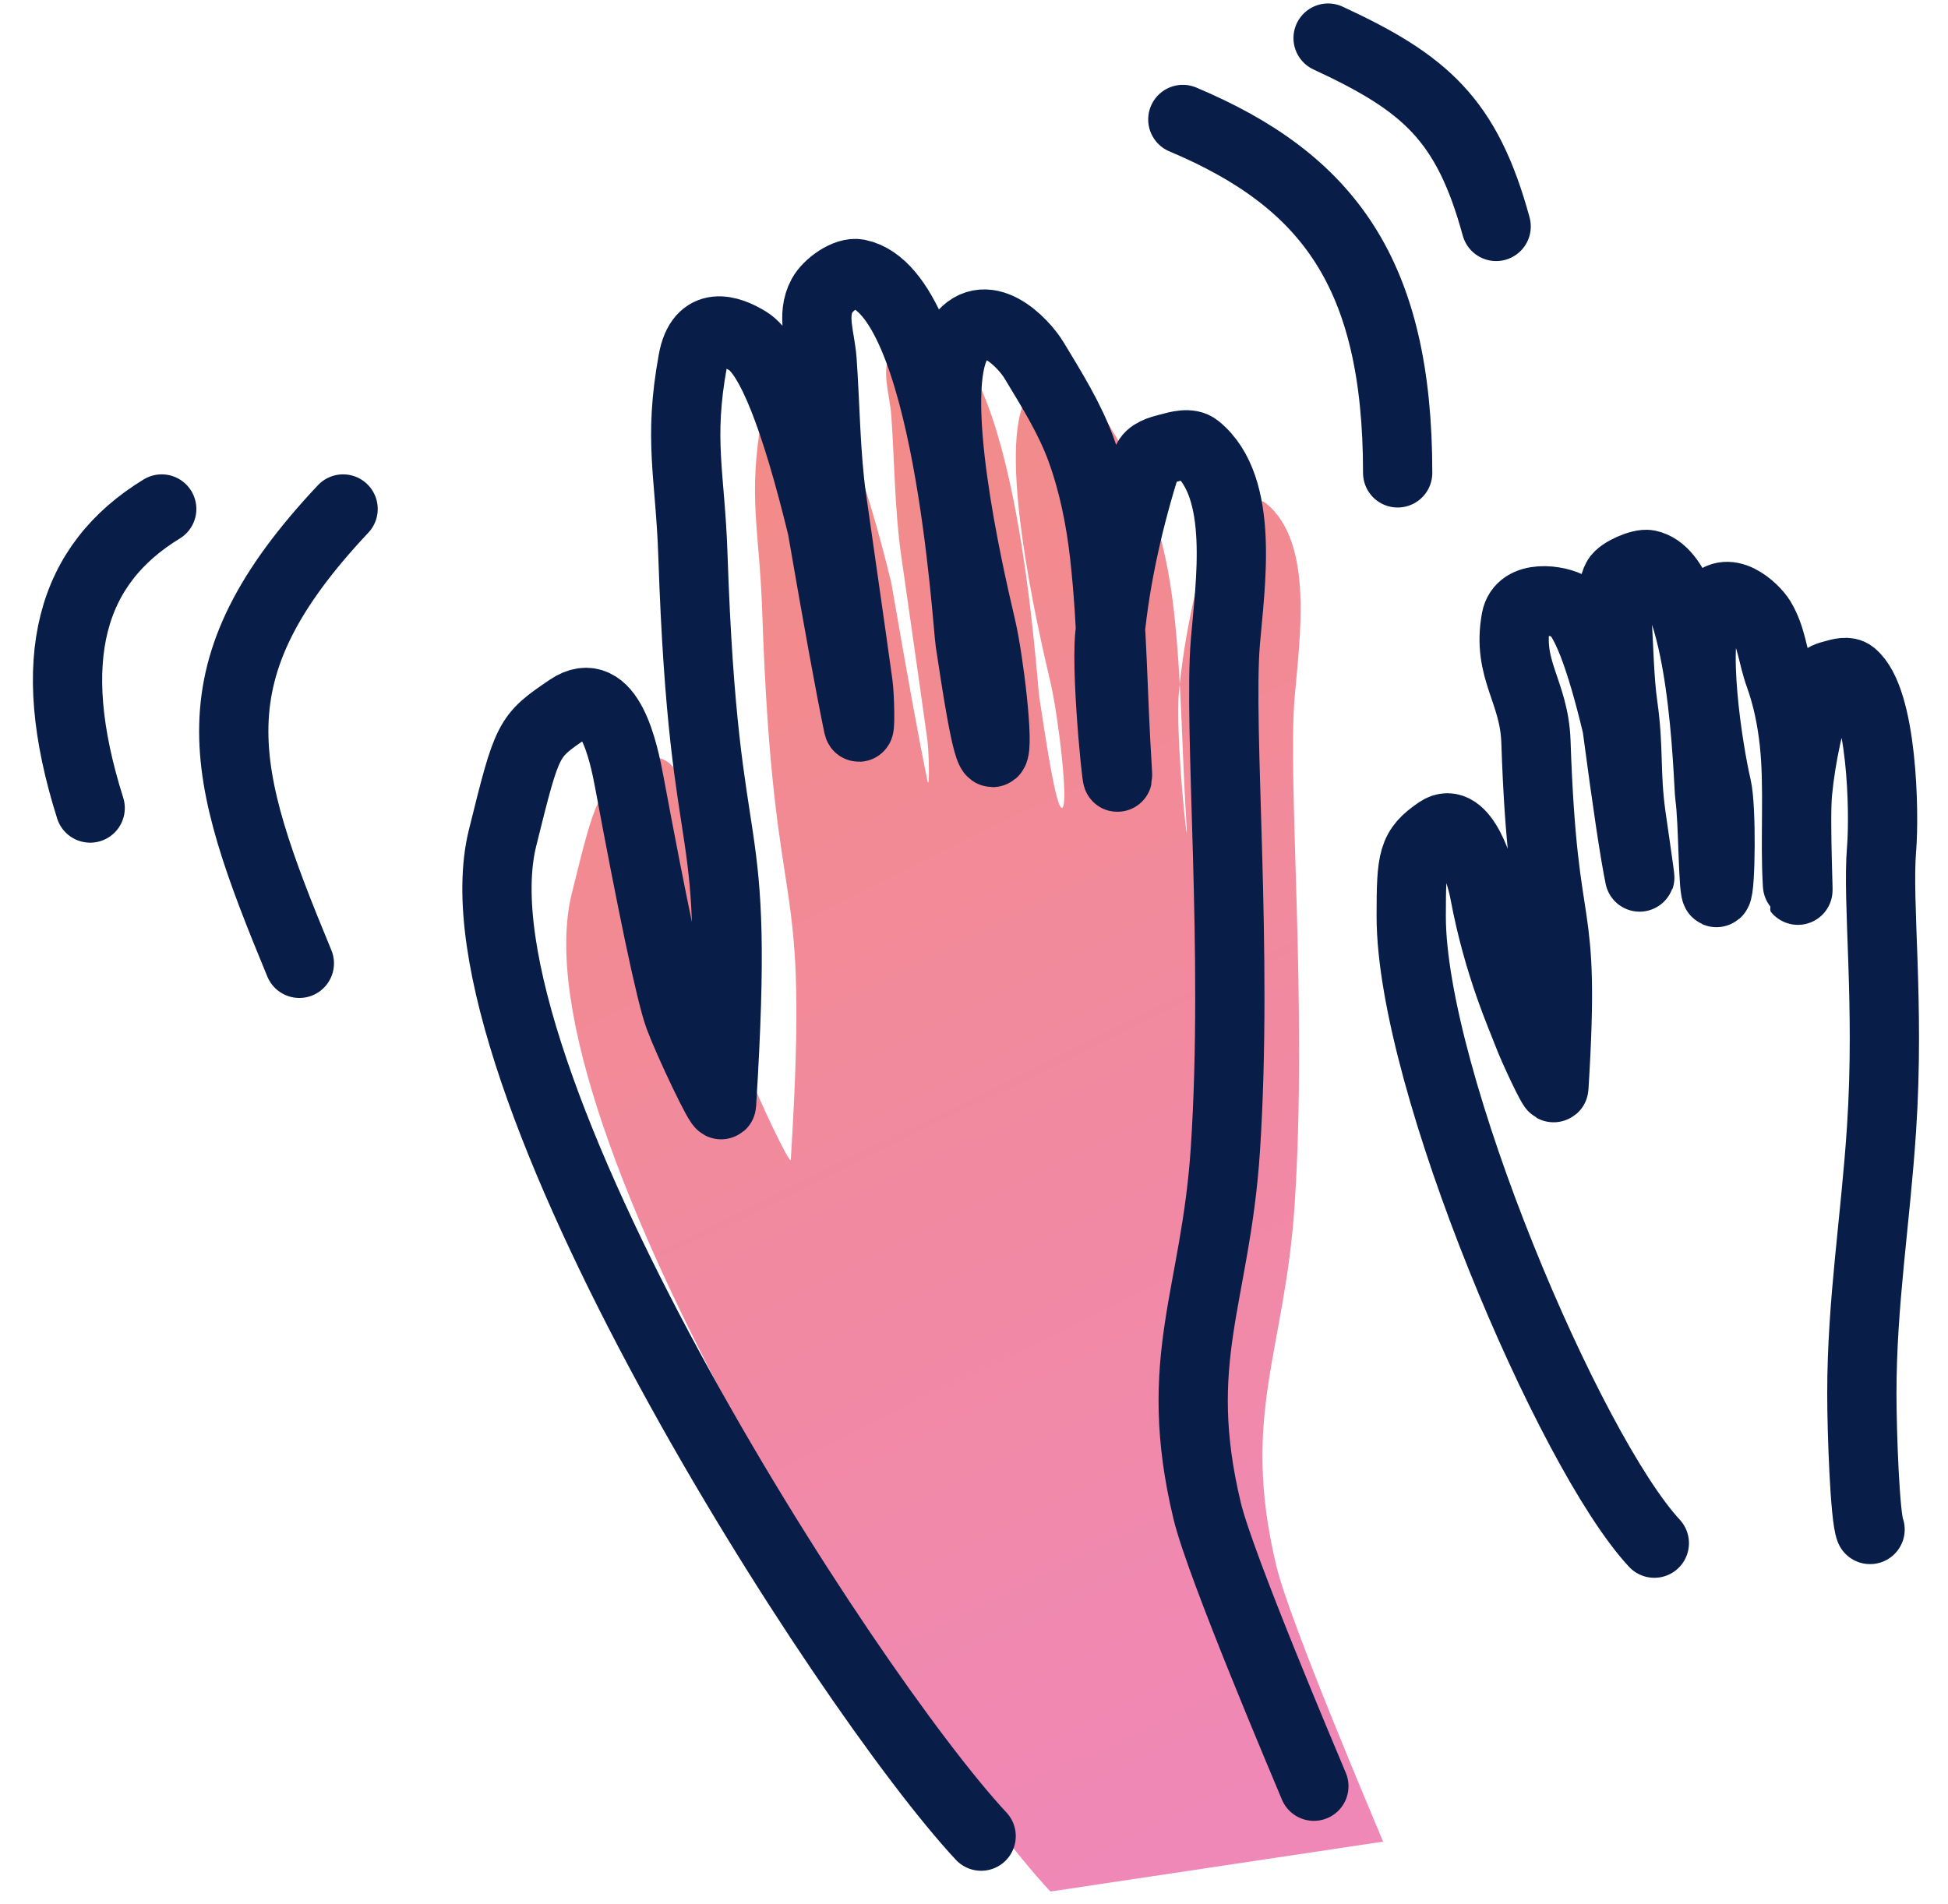 <svg xmlns="http://www.w3.org/2000/svg" width="45" height="44" viewBox="0 0 45 44">
<desc>Small pink raised hands icon</desc>
    <defs>
        <linearGradient id="73bof8cnja" x1="63.66%" x2="36.34%" y1="100%" y2="0%">
            <stop offset="0%" stop-color="#E21270"/>
            <stop offset="100%" stop-color="#E7180D"/>
        </linearGradient>
    </defs>
    <g fill="none" fill-rule="evenodd">
        <g>
            <g>
                <g>
                    <g>
                        <g>
                            <g>
                                <path fill="url(#73bof8cnja)" d="M23.265 43.704c-3.127-3.357-12.385-17.72-11.055-23.067.58-2.338.58-2.338 1.537-2.988.924-.628 1.262 1.012 1.393 1.716.501 2.688.944 4.857 1.151 5.415.207.558.967 2.169.977 2.015.451-7.266-.398-4.88-.662-12.703-.063-1.852-.338-2.63 0-4.482.172-.947.84-.715 1.27-.45.522.322 1.093 1.758 1.714 4.308.375 2.175.653 3.696.833 4.564.055.268.039-.655 0-.935-.22-1.586-.385-2.71-.61-4.296-.143-1.004-.151-2.18-.223-3.191-.038-.53-.251-1.033 0-1.501.132-.246.56-.558.833-.503 2.079.423 2.518 8.064 2.586 8.505.13.844.394 2.67.535 2.55.141-.121-.101-2.147-.279-2.9-.302-1.283-1.257-5.467-.535-6.601.598-.939 1.52.047 1.76.45.402.667.822 1.334 1.087 2.066.281.776.445 1.596.538 2.416.185 1.64.186 3.294.293 4.94.066 1.022-.27-2.046-.172-3.065.132-1.367.444-2.72.855-4.03.06-.189.315-.254.505-.304.211-.055.485-.138.654 0 1.113.906.767 3.154.657 4.478-.167 2.016.3 7.145 0 11.727-.224 3.412-1.26 4.85-.421 8.35.306 1.277 2.278 5.91 2.465 6.363" opacity=".5" transform="translate(-745 -1527) translate(0 480) translate(135 205) translate(0 240) translate(609 505) translate(2 97)"/>
                                <path stroke="#081D48" stroke-linecap="round" stroke-width="1.6" d="M21.665 42.424C18.538 39.067 9.28 24.704 10.61 19.357c.58-2.338.58-2.338 1.537-2.988.924-.628 1.262 1.012 1.393 1.716.501 2.688.944 4.857 1.151 5.415.207.558.967 2.169.977 2.015.451-7.266-.398-4.88-.662-12.703-.063-1.852-.338-2.63 0-4.482.172-.947.84-.715 1.27-.45.522.322 1.093 1.758 1.714 4.308.375 2.175.653 3.696.833 4.564.055.268.039-.655 0-.935-.22-1.586-.385-2.71-.61-4.296-.143-1.004-.151-2.18-.223-3.191-.038-.53-.251-1.033 0-1.501.132-.246.56-.558.833-.503 2.079.423 2.518 8.064 2.586 8.505.13.844.394 2.67.535 2.55.141-.121-.101-2.147-.279-2.9-.302-1.283-1.257-5.467-.535-6.601.598-.939 1.52.047 1.76.45.402.667.822 1.334 1.087 2.066.281.776.445 1.596.538 2.416.185 1.64.186 3.294.293 4.94.066 1.022-.27-2.046-.172-3.065.132-1.367.444-2.72.855-4.03.06-.189.315-.254.505-.304.211-.055.485-.138.654 0 1.113.906.767 3.154.657 4.478-.167 2.016.3 7.145 0 11.727-.224 3.412-1.26 4.85-.421 8.35.306 1.277 2.278 5.91 2.465 6.363M37.216 35.655C35.254 33.542 31.6 24.948 31.6 21.172c0-1.333.03-1.565.63-1.974.58-.396.98.98 1.063 1.423.315 1.692.86 2.885.99 3.236.13.352.607 1.365.613 1.268.284-4.572-.25-3.07-.415-7.993-.04-1.166-.672-1.655-.46-2.821.108-.596.988-.45 1.257-.283.328.203.686 1.12 1.075 2.75.236 1.778.41 2.94.523 3.486.035.168-.172-1.236-.196-1.413-.138-.997-.046-1.534-.187-2.532-.09-.632-.095-1.371-.14-2.008-.023-.333-.157-.65 0-.944.083-.155.55-.358.721-.323 1.305.266 1.382 5.08 1.424 5.358.082.531.073 2.295.161 2.219.089-.076.112-1.965 0-2.44-.19-.806-.614-3.44-.16-4.153.374-.59 1.027.03 1.18.283.25.42.265.84.431 1.3.176.488.28 1.005.337 1.52.116 1.032.01 2.283.077 3.319.041.642-.062-1.497 0-2.138.082-.86.278-1.712.536-2.537.037-.118.198-.16.317-.19.132-.036.304-.088.41 0 .698.57.748 3.193.679 4.026-.105 1.269.188 3.569 0 6.452-.14 2.147-.456 4.013-.456 6.142 0 .897.072 2.849.19 3.134M2.736 11.76c-2.098 1.28-2.744 3.455-1.653 6.91M5.915 22.258C4.068 17.796 3.39 15.52 6.926 11.76M26.324 2.76c3.356 1.414 4.963 3.56 4.963 8.166M29.68.88c2.242 1.038 3.207 1.88 3.882 4.352" transform="translate(-745 -1527) translate(0 480) translate(135 205) translate(0 240) translate(609 505) translate(2 97)"/>
                            </g>
                        </g>
                    </g>
                </g>
            </g>
        </g>
    </g>
</svg>
